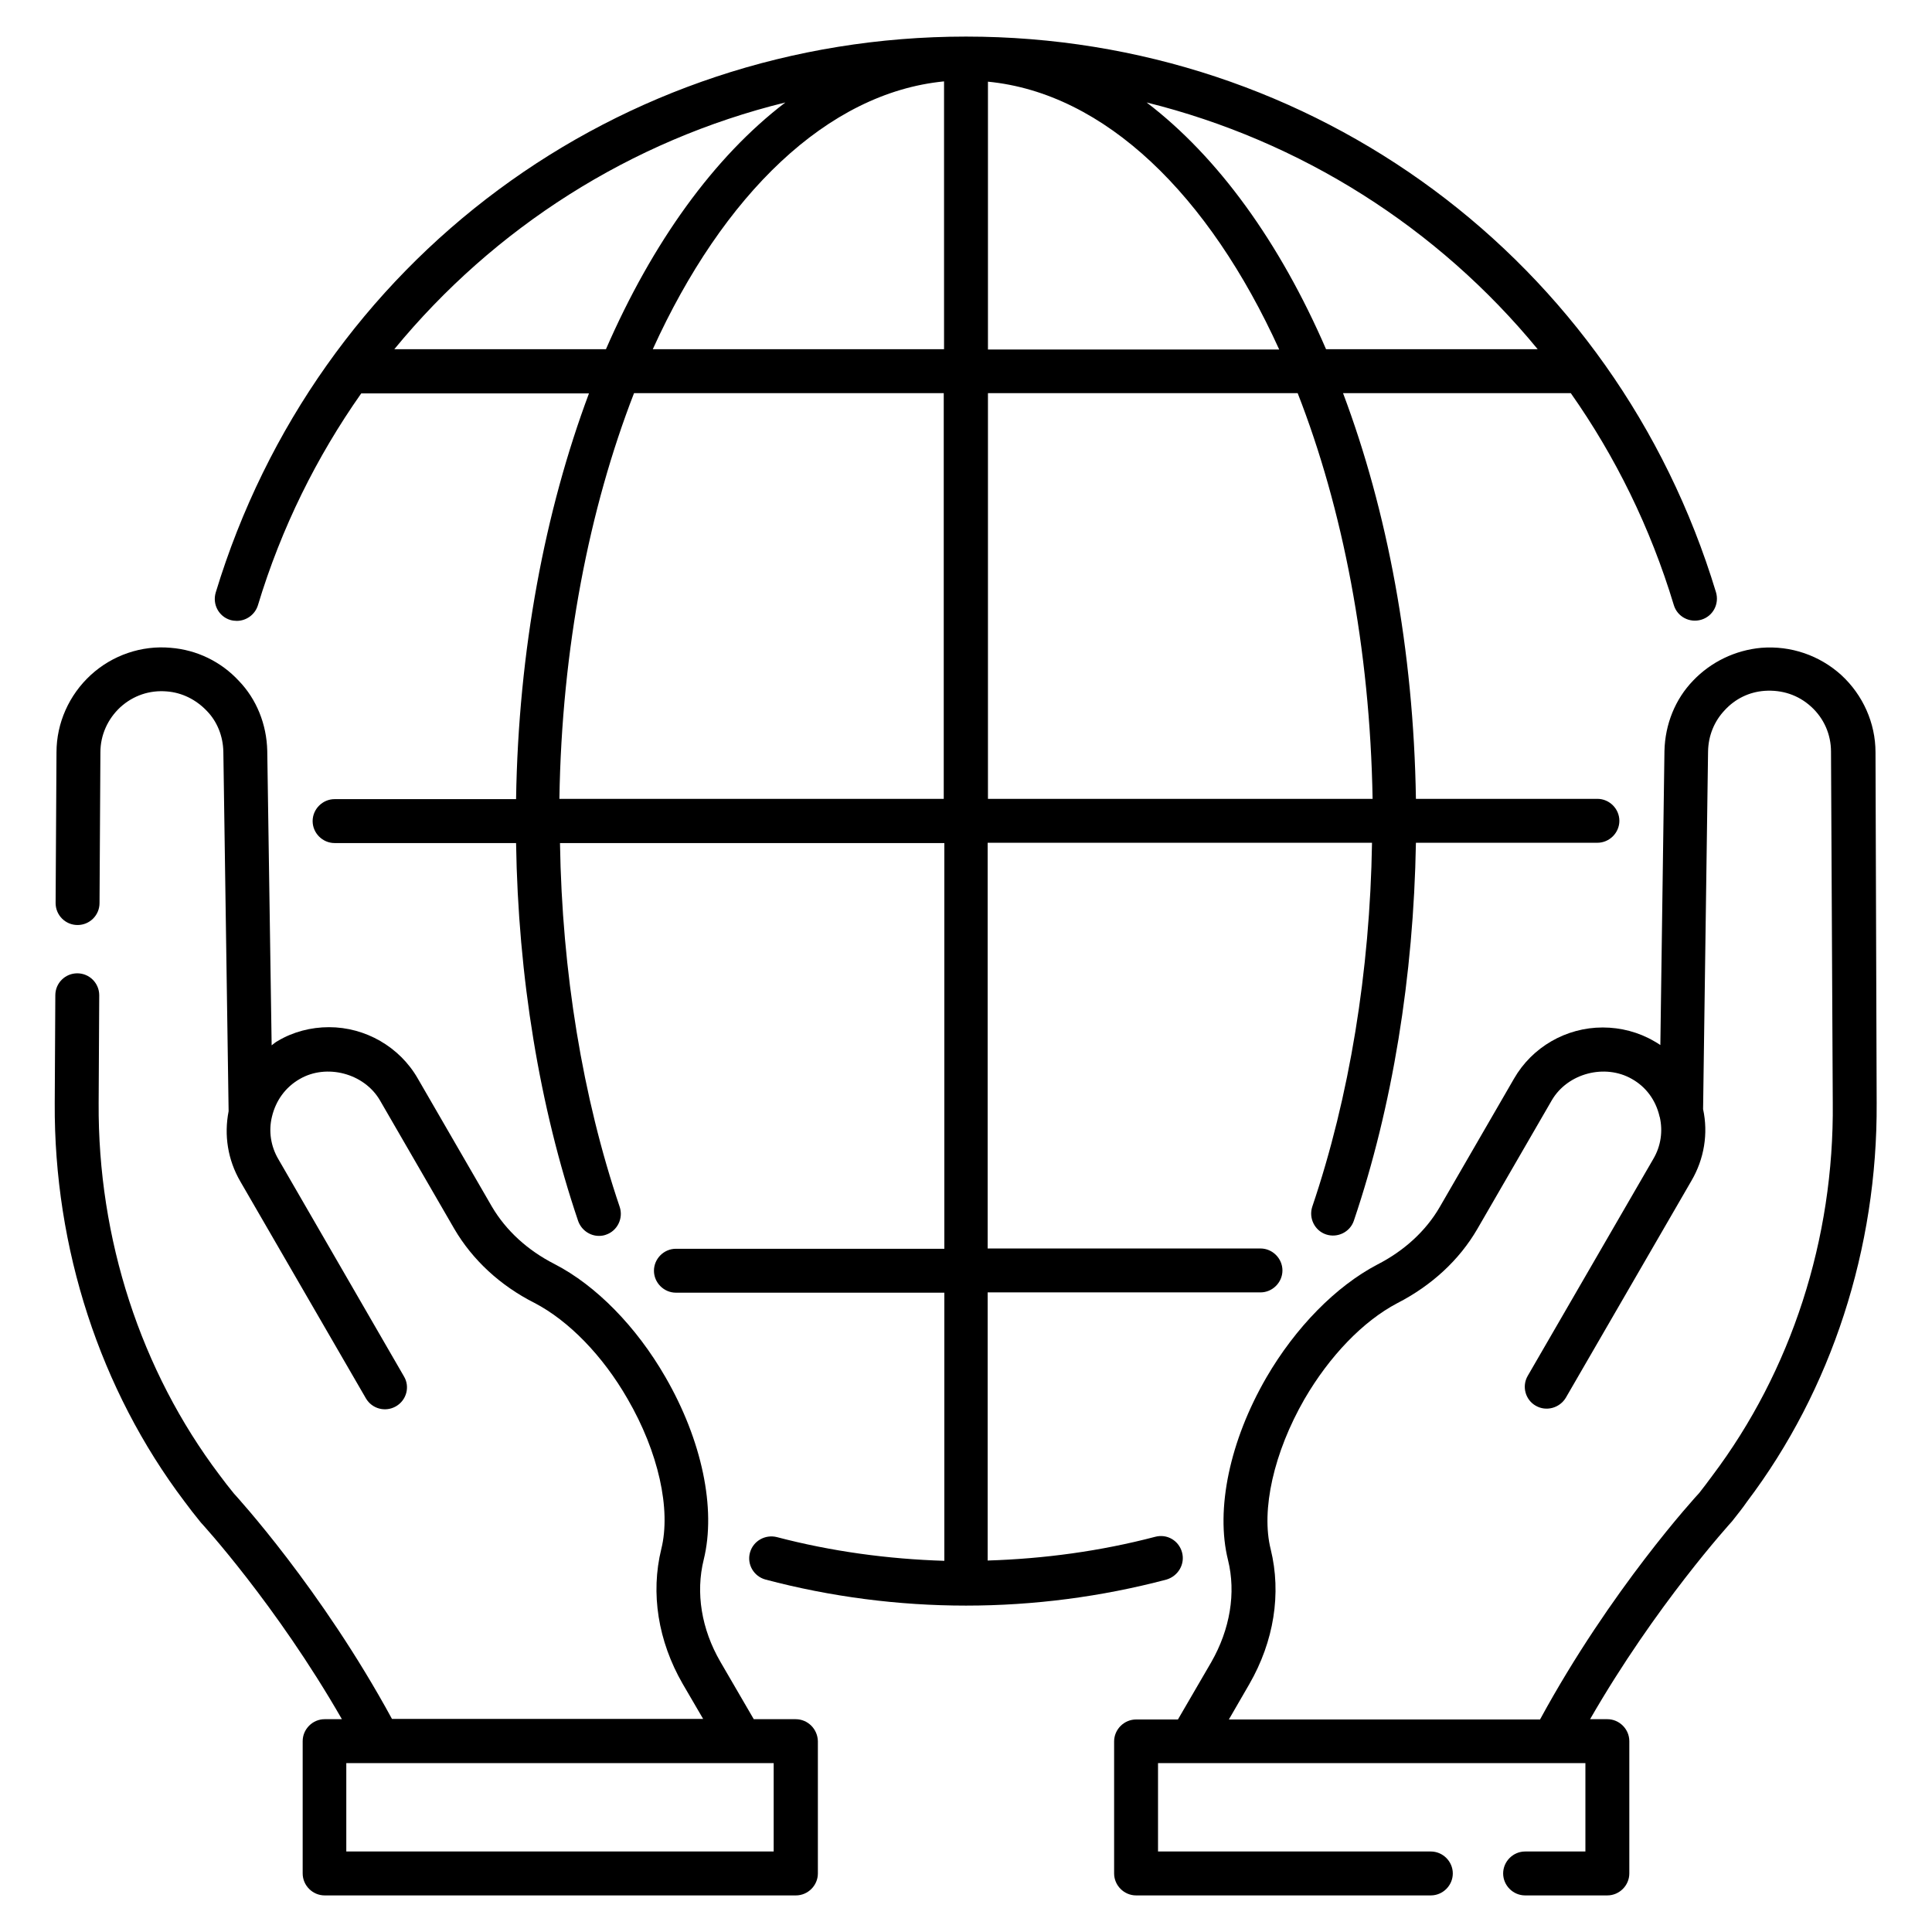 <svg id="Layer_1" enable-background="new 0 0 66 66" height="512" viewBox="0 0 66 66" width="512" xmlns="http://www.w3.org/2000/svg"><g><path d="m27.18 58.73h-1.43l-1.14-1.96c-.65-1.12-.85-2.36-.57-3.49.43-1.74-.06-4.08-1.31-6.24-.99-1.72-2.37-3.13-3.79-3.86-.92-.47-1.65-1.14-2.13-1.95l-2.54-4.39c-.62-1.08-1.79-1.75-3.03-1.75-.62 0-1.23.16-1.75.47-.08.04-.14.1-.21.15l-.15-10.06c-.02-.91-.37-1.77-.97-2.39-.61-.66-1.44-1.06-2.33-1.13-.99-.09-1.99.25-2.73.93s-1.17 1.64-1.17 2.64l-.03 5.15c0 .41.33.75.75.75.41 0 .75-.33.75-.75l.03-5.15c0-.59.25-1.14.68-1.54.44-.4 1-.59 1.59-.54.52.04 1 .28 1.37.67.35.36.55.86.56 1.39l.18 12.28c-.16.82-.03 1.66.4 2.4l4.29 7.41c.21.36.67.48 1.03.27s.48-.67.27-1.02l-4.29-7.42c-.26-.44-.34-.96-.22-1.45.13-.55.46-1.01.95-1.29.91-.53 2.2-.2 2.74.73l2.54 4.39c.62 1.06 1.57 1.94 2.74 2.53 1.17.61 2.33 1.8 3.18 3.28 1.05 1.81 1.49 3.77 1.15 5.13-.37 1.51-.11 3.14.73 4.6l.7 1.2h-10.63c-2.42-4.45-5.31-7.6-5.4-7.7-.17-.21-.33-.41-.49-.63-2.69-3.56-4.16-8.07-4.13-12.71l.02-3.68c0-.41-.33-.75-.75-.75-.41 0-.75.33-.75.75l-.02 3.68c-.03 4.96 1.55 9.8 4.43 13.61.17.23.34.45.56.72.03.03 2.57 2.8 4.82 6.72h-.59c-.41 0-.75.34-.75.75v4.52c0 .41.34.75.75.75h16.1c.41 0 .75-.34.75-.75v-4.52c-.01-.41-.34-.75-.76-.75zm-.75 4.52h-14.6v-3.02h1.11 12.38 1.11z"/><path d="m64.07 25.7c0-1-.43-1.96-1.17-2.64-.74-.67-1.72-1.01-2.73-.93-.89.08-1.72.48-2.33 1.12-.61.63-.96 1.49-.98 2.41l-.14 10.04c-.07-.05-.14-.09-.21-.13-.53-.31-1.14-.47-1.76-.47-1.25 0-2.41.67-3.03 1.75l-2.54 4.39c-.47.81-1.21 1.49-2.13 1.96-1.41.74-2.79 2.14-3.79 3.86-1.25 2.16-1.74 4.5-1.31 6.23.28 1.13.07 2.37-.57 3.49l-1.14 1.96h-1.43c-.41 0-.75.34-.75.75v4.51c0 .41.34.75.75.75h10.07c.41 0 .75-.34.75-.75s-.34-.75-.75-.75h-9.32v-3.02h1.11 12.38 1.11v3.02h-2.06c-.41 0-.75.34-.75.75s.34.75.75.75h2.81c.41 0 .75-.34.75-.75v-4.52c0-.41-.34-.75-.75-.75h-.59c2.25-3.91 4.79-6.69 4.85-6.76.18-.23.36-.45.51-.67 2.89-3.82 4.46-8.66 4.43-13.62zm-5.58 24.72c-.15.21-.31.41-.44.58-.13.14-3.02 3.29-5.44 7.74h-10.63l.7-1.21c.84-1.46 1.1-3.09.73-4.6-.34-1.35.11-3.32 1.15-5.13.86-1.48 2.01-2.67 3.17-3.28 1.17-.6 2.12-1.47 2.74-2.54l2.54-4.39c.54-.93 1.82-1.26 2.74-.73.48.27.81.72.94 1.27 0 .01 0 .02.01.03.11.48.04.99-.22 1.43l-4.29 7.41c-.21.36-.08.82.27 1.02.36.21.82.08 1.03-.27l4.29-7.41c.44-.75.58-1.62.4-2.45l.17-12.22c.01-.54.21-1.03.57-1.41.36-.39.83-.62 1.36-.66.6-.04 1.15.14 1.59.54s.68.95.68 1.54l.06 11.99c.05 4.66-1.42 9.17-4.12 12.75z"/><path d="m40.38 53.03c-.11-.4-.51-.64-.92-.53-1.87.49-3.79.75-5.72.81v-9.16h9.32c.41 0 .75-.34.75-.75s-.34-.75-.75-.75h-9.32v-13.86h13.13c-.07 4.39-.77 8.68-2.04 12.43-.13.39.08.82.47.95s.82-.08.95-.47c1.32-3.9 2.04-8.35 2.12-12.91h6.2c.41 0 .75-.34.75-.75s-.34-.75-.75-.75h-6.2c-.08-5.1-.98-9.85-2.49-13.86h7.78c1.52 2.16 2.72 4.59 3.52 7.24.12.4.54.62.94.5s.62-.54.5-.94c-3.44-11.35-13.74-18.98-25.62-18.98s-22.18 7.63-25.63 18.99c-.12.4.1.82.5.94.07.02.15.03.22.03.32 0 .62-.21.72-.53.8-2.65 2.01-5.08 3.53-7.24h7.78c-1.5 4.01-2.41 8.76-2.49 13.86h-6.2c-.41 0-.75.34-.75.75s.34.75.75.75h6.2c.07 4.56.8 9.01 2.12 12.91.11.31.4.51.71.51.08 0 .16-.01.24-.04.39-.13.6-.56.47-.95-1.27-3.75-1.97-8.03-2.04-12.43h13.13v13.86h-9.17c-.41 0-.75.34-.75.75s.34.75.75.75h9.17v9.16c-1.93-.06-3.85-.32-5.72-.81-.4-.1-.81.13-.92.53s.13.81.53.92c2.23.59 4.54.89 6.85.89s4.62-.3 6.85-.89c.4-.12.64-.53.53-.93zm6.51-25.74h-13.14v-13.86h10.58c1.54 3.94 2.47 8.71 2.56 13.86zm-14.64-15.36h-9.95c2.4-5.28 5.96-8.76 9.95-9.15zm1.5-9.14c4 .39 7.55 3.87 9.95 9.15h-9.95zm18.78 9.14h-7.23c-1.58-3.65-3.69-6.57-6.13-8.43 5.28 1.31 9.95 4.28 13.36 8.43zm-39.06 0c3.41-4.15 8.07-7.13 13.36-8.43-2.44 1.86-4.54 4.78-6.13 8.43zm5.64 15.36c.08-5.15 1.02-9.92 2.55-13.86h10.58v13.86z"/></g></svg>